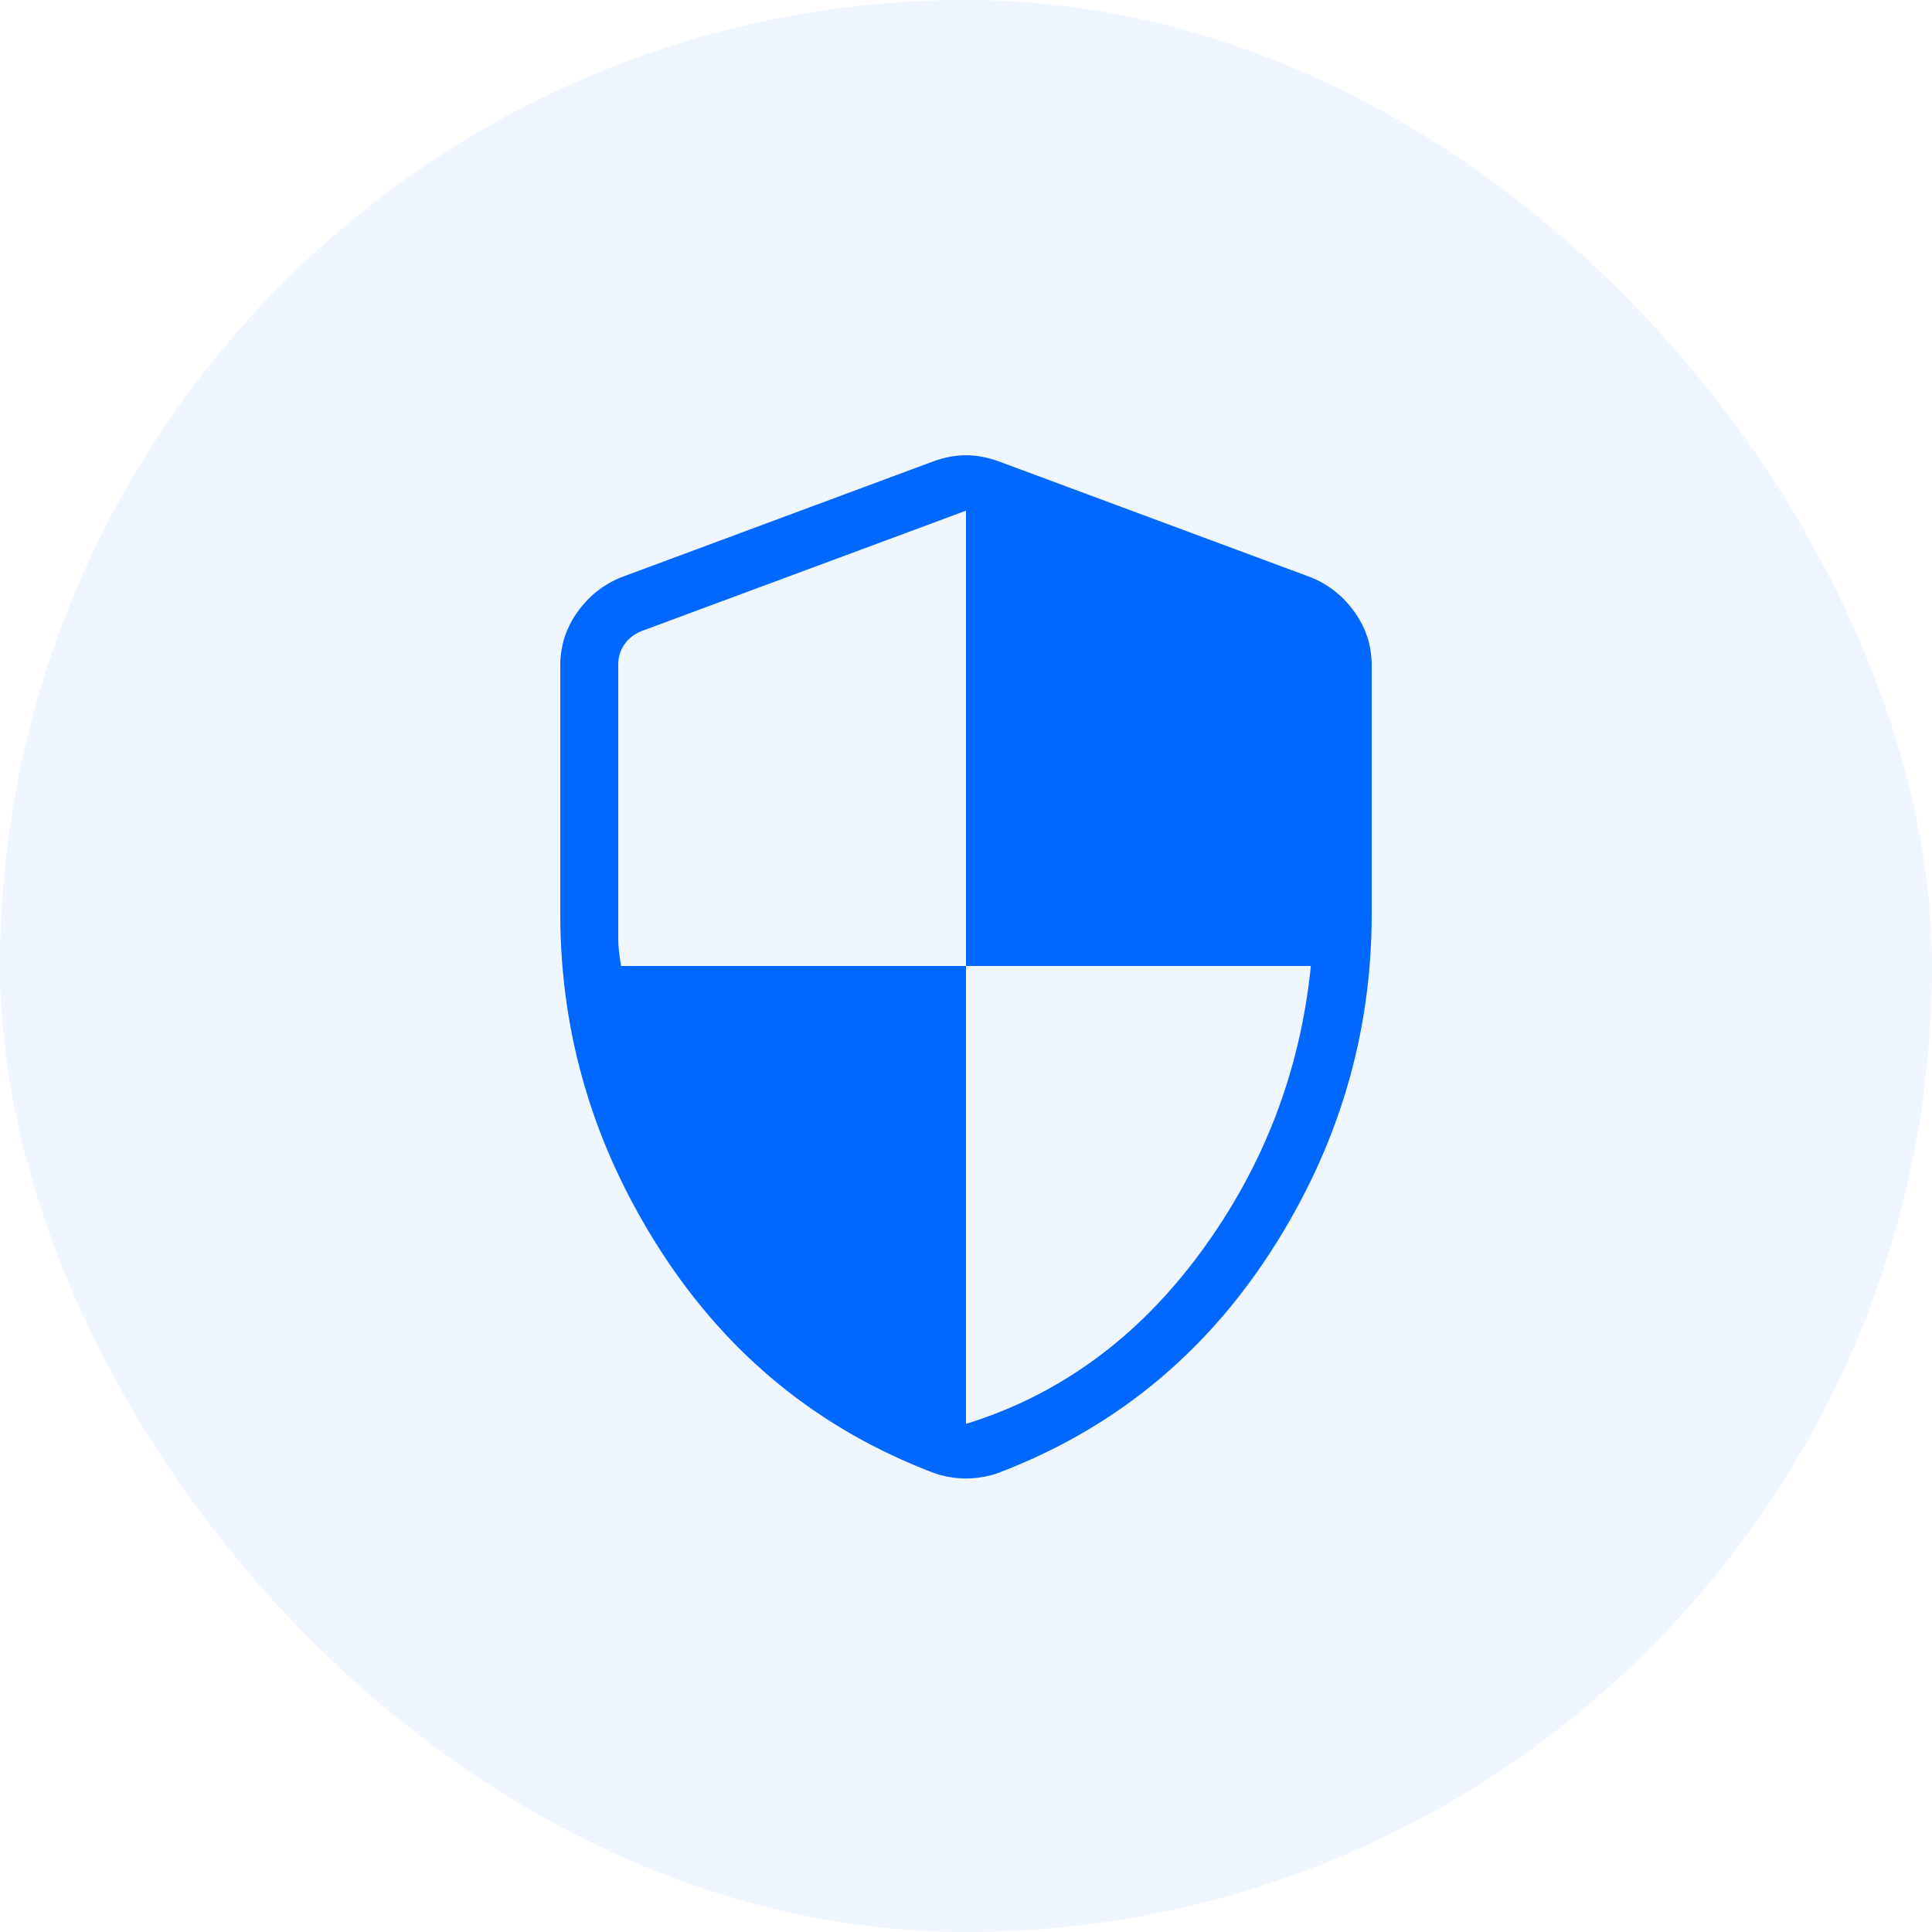 <svg width="50" height="50" viewBox="0 0 50 50" fill="none" xmlns="http://www.w3.org/2000/svg">
<rect width="50" height="50" rx="25" fill="#0067FF" fill-opacity="0.06"/>
<path d="M25 36.85C27.425 36.1 29.45 34.619 31.075 32.407C32.7 30.195 33.65 27.726 33.925 25H25V13.216L16.606 16.331C16.413 16.409 16.264 16.524 16.159 16.678C16.053 16.832 16 17.005 16 17.197V24.297C16 24.491 16.025 24.725 16.075 25H25V36.85ZM25 38.263C24.864 38.263 24.721 38.251 24.57 38.225C24.419 38.2 24.279 38.163 24.149 38.113C21.197 36.988 18.85 35.08 17.11 32.389C15.37 29.698 14.5 26.785 14.5 23.65V17.226C14.5 16.715 14.648 16.254 14.943 15.841C15.238 15.428 15.615 15.128 16.075 14.941L24.152 11.941C24.445 11.835 24.727 11.782 25 11.782C25.273 11.782 25.556 11.835 25.849 11.941L33.925 14.941C34.385 15.128 34.763 15.428 35.057 15.841C35.352 16.254 35.5 16.715 35.5 17.226V23.65C35.5 26.785 34.63 29.698 32.89 32.389C31.15 35.08 28.803 36.988 25.851 38.113C25.721 38.163 25.581 38.2 25.43 38.225C25.28 38.251 25.137 38.263 25 38.263Z" fill="#0067FF"/>
</svg>
